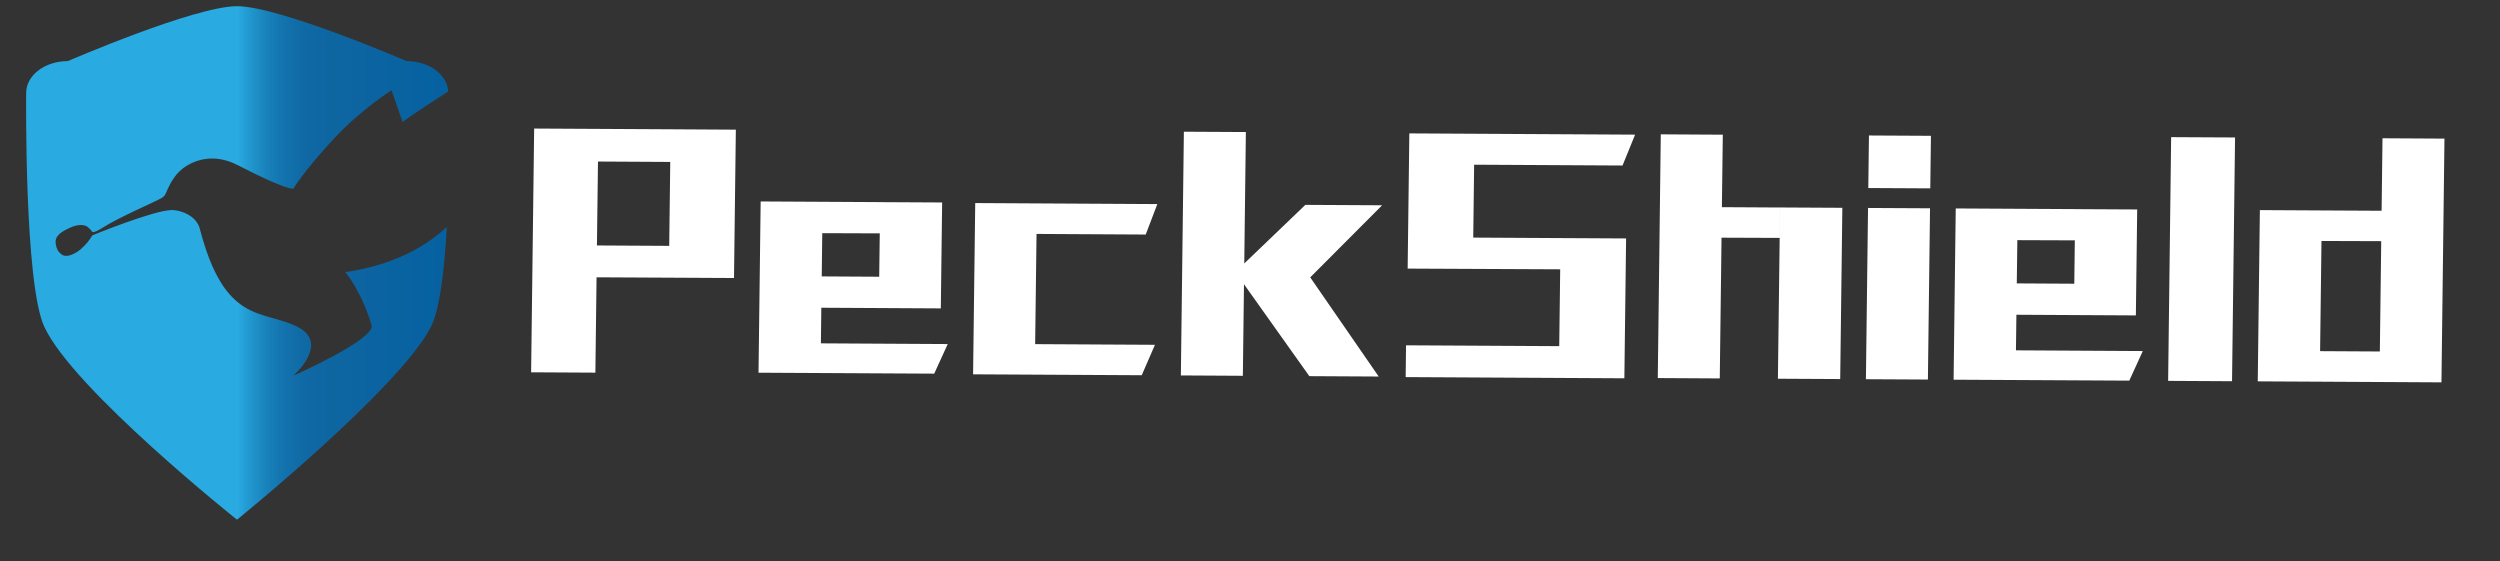 <svg width="98" height="22" viewBox="0 0 98 22" fill="none" xmlns="http://www.w3.org/2000/svg">
<rect x="0" y="0" width="98" height="22" fill="#333333" stroke="none"/>
<path d="M23.385 10.87L23.339 14.608L20.82 14.594L20.939 5.039L26.29 5.068L26.274 6.348L23.441 6.332L23.4 9.622L26.233 9.638L26.29 5.068L28.845 5.083L28.773 10.898L23.385 10.87Z" fill="white"/>
<path d="M36.88 12.089L32.196 12.063L32.179 13.459L37.151 13.487L36.621 14.647L29.734 14.61L29.818 7.897L34.502 7.923L34.487 9.148L32.233 9.14L32.212 10.835L34.465 10.848L34.502 7.924L36.932 7.937L36.88 12.089Z" fill="white"/>
<path d="M38.145 14.673L38.229 7.96L45.367 8L44.912 9.194L40.632 9.17L40.578 13.49L45.274 13.516L44.756 14.709L38.145 14.673Z" fill="white"/>
<path d="M51.361 10.873L54.045 14.76L51.326 14.745L48.764 11.141L48.72 14.731L46.29 14.717L46.408 5.163L48.838 5.176L48.775 10.327L51.17 8.031L54.179 8.047L51.361 10.873Z" fill="white"/>
<path d="M63.675 14.829L55.102 14.782L55.117 13.536L61.122 13.569L61.175 9.333L63.743 9.347L63.675 14.829ZM57.786 6.456L57.751 9.314L61.175 9.333L61.16 10.557L55.18 10.529L55.246 5.229L64.096 5.278L63.603 6.488L57.786 6.456Z" fill="white"/>
<path d="M67.484 9.317L67.415 14.834L64.985 14.82L65.103 5.266L67.534 5.28L67.498 8.121L69.777 8.134L69.762 9.326L67.484 9.317ZM72.136 14.859L69.694 14.846L69.778 8.133L72.22 8.146L72.136 14.859Z" fill="white"/>
<path d="M75.574 14.878L73.144 14.865L73.227 8.152L75.657 8.165L75.574 14.878ZM73.263 5.311L75.693 5.324L75.667 7.384L73.237 7.371L73.263 5.311Z" fill="white"/>
<path d="M83.726 12.364L79.043 12.338L79.025 13.733L83.998 13.761L83.468 14.921L76.581 14.884L76.665 8.171L81.348 8.197L81.333 9.422L79.08 9.414L79.058 11.109L81.312 11.122L81.348 8.198L83.778 8.211L83.726 12.364Z" fill="white"/>
<path d="M87.496 14.944L84.991 14.93L85.109 5.376L87.614 5.389L87.496 14.944Z" fill="white"/>
<path d="M95.823 5.434L95.705 14.988L88.504 14.949L88.587 8.236L93.359 8.262L93.344 9.454L91.002 9.446L90.948 13.765L93.29 13.778L93.359 8.261L93.394 5.42L95.823 5.434Z" fill="white"/>
<path d="M13.537 10.667C13.537 10.667 14.16 11.388 14.565 12.743C14.731 13.3 11.5 14.725 11.5 14.725C11.5 14.725 12.981 13.446 11.623 12.791C10.264 12.137 8.802 12.702 7.832 8.964C7.696 8.44 7.054 8.233 6.75 8.233C6.033 8.233 3.621 9.226 3.621 9.226C3.621 9.226 3.469 9.476 3.326 9.614C3.326 9.614 3.194 9.742 3.183 9.752C3.039 9.89 2.752 10.037 2.61 10.029C2.48 10.021 2.466 10.029 2.323 9.891C2.232 9.804 2.179 9.614 2.179 9.476C2.179 9.167 2.571 9.011 2.752 8.924C3.039 8.786 3.34 8.786 3.469 8.924C3.479 8.935 3.612 9.062 3.597 9.062C3.597 9.062 3.597 9.2 4.027 8.924C4.669 8.511 6.096 7.908 6.352 7.751C6.421 7.708 6.475 7.646 6.504 7.571C6.579 7.38 6.757 6.984 7.037 6.714C7.324 6.437 8.184 5.885 9.326 6.477C11.307 7.502 11.5 7.393 11.5 7.393C11.5 7.393 11.909 6.714 13.056 5.471C14.142 4.294 15.349 3.537 15.349 3.537L15.779 4.78C15.779 4.78 16.174 4.482 17.571 3.583C17.53 2.922 16.817 2.395 15.94 2.395C15.94 2.395 10.951 0.243 9.291 0.243C7.631 0.243 2.659 2.395 2.659 2.395C1.757 2.395 1.026 2.953 1.026 3.641C1.026 3.641 0.944 11.085 1.735 12.806C2.86 15.252 9.29 20.372 9.29 20.372C9.29 20.372 15.57 15.298 16.873 12.852C17.238 12.168 17.424 10.572 17.514 8.897C16.608 9.738 15.332 10.401 13.537 10.667Z" fill="url(#paint0_linear_10247_89272)"/>
<defs>
<linearGradient id="paint0_linear_10247_89272" x1="1.023" y1="10.309" x2="17.57" y2="10.309" gradientUnits="userSpaceOnUse">
<stop stop-color="#29ABE2"/>
<stop offset="0.5" stop-color="#29ABE2"/>
<stop offset="0.523" stop-color="#239BD3"/>
<stop offset="0.564" stop-color="#1A84BD"/>
<stop offset="0.609" stop-color="#1373AD"/>
<stop offset="0.658" stop-color="#0F69A4"/>
<stop offset="0.72" stop-color="#0E66A1"/>
<stop offset="0.994" stop-color="#0661A1"/>
</linearGradient>
</defs>
</svg>